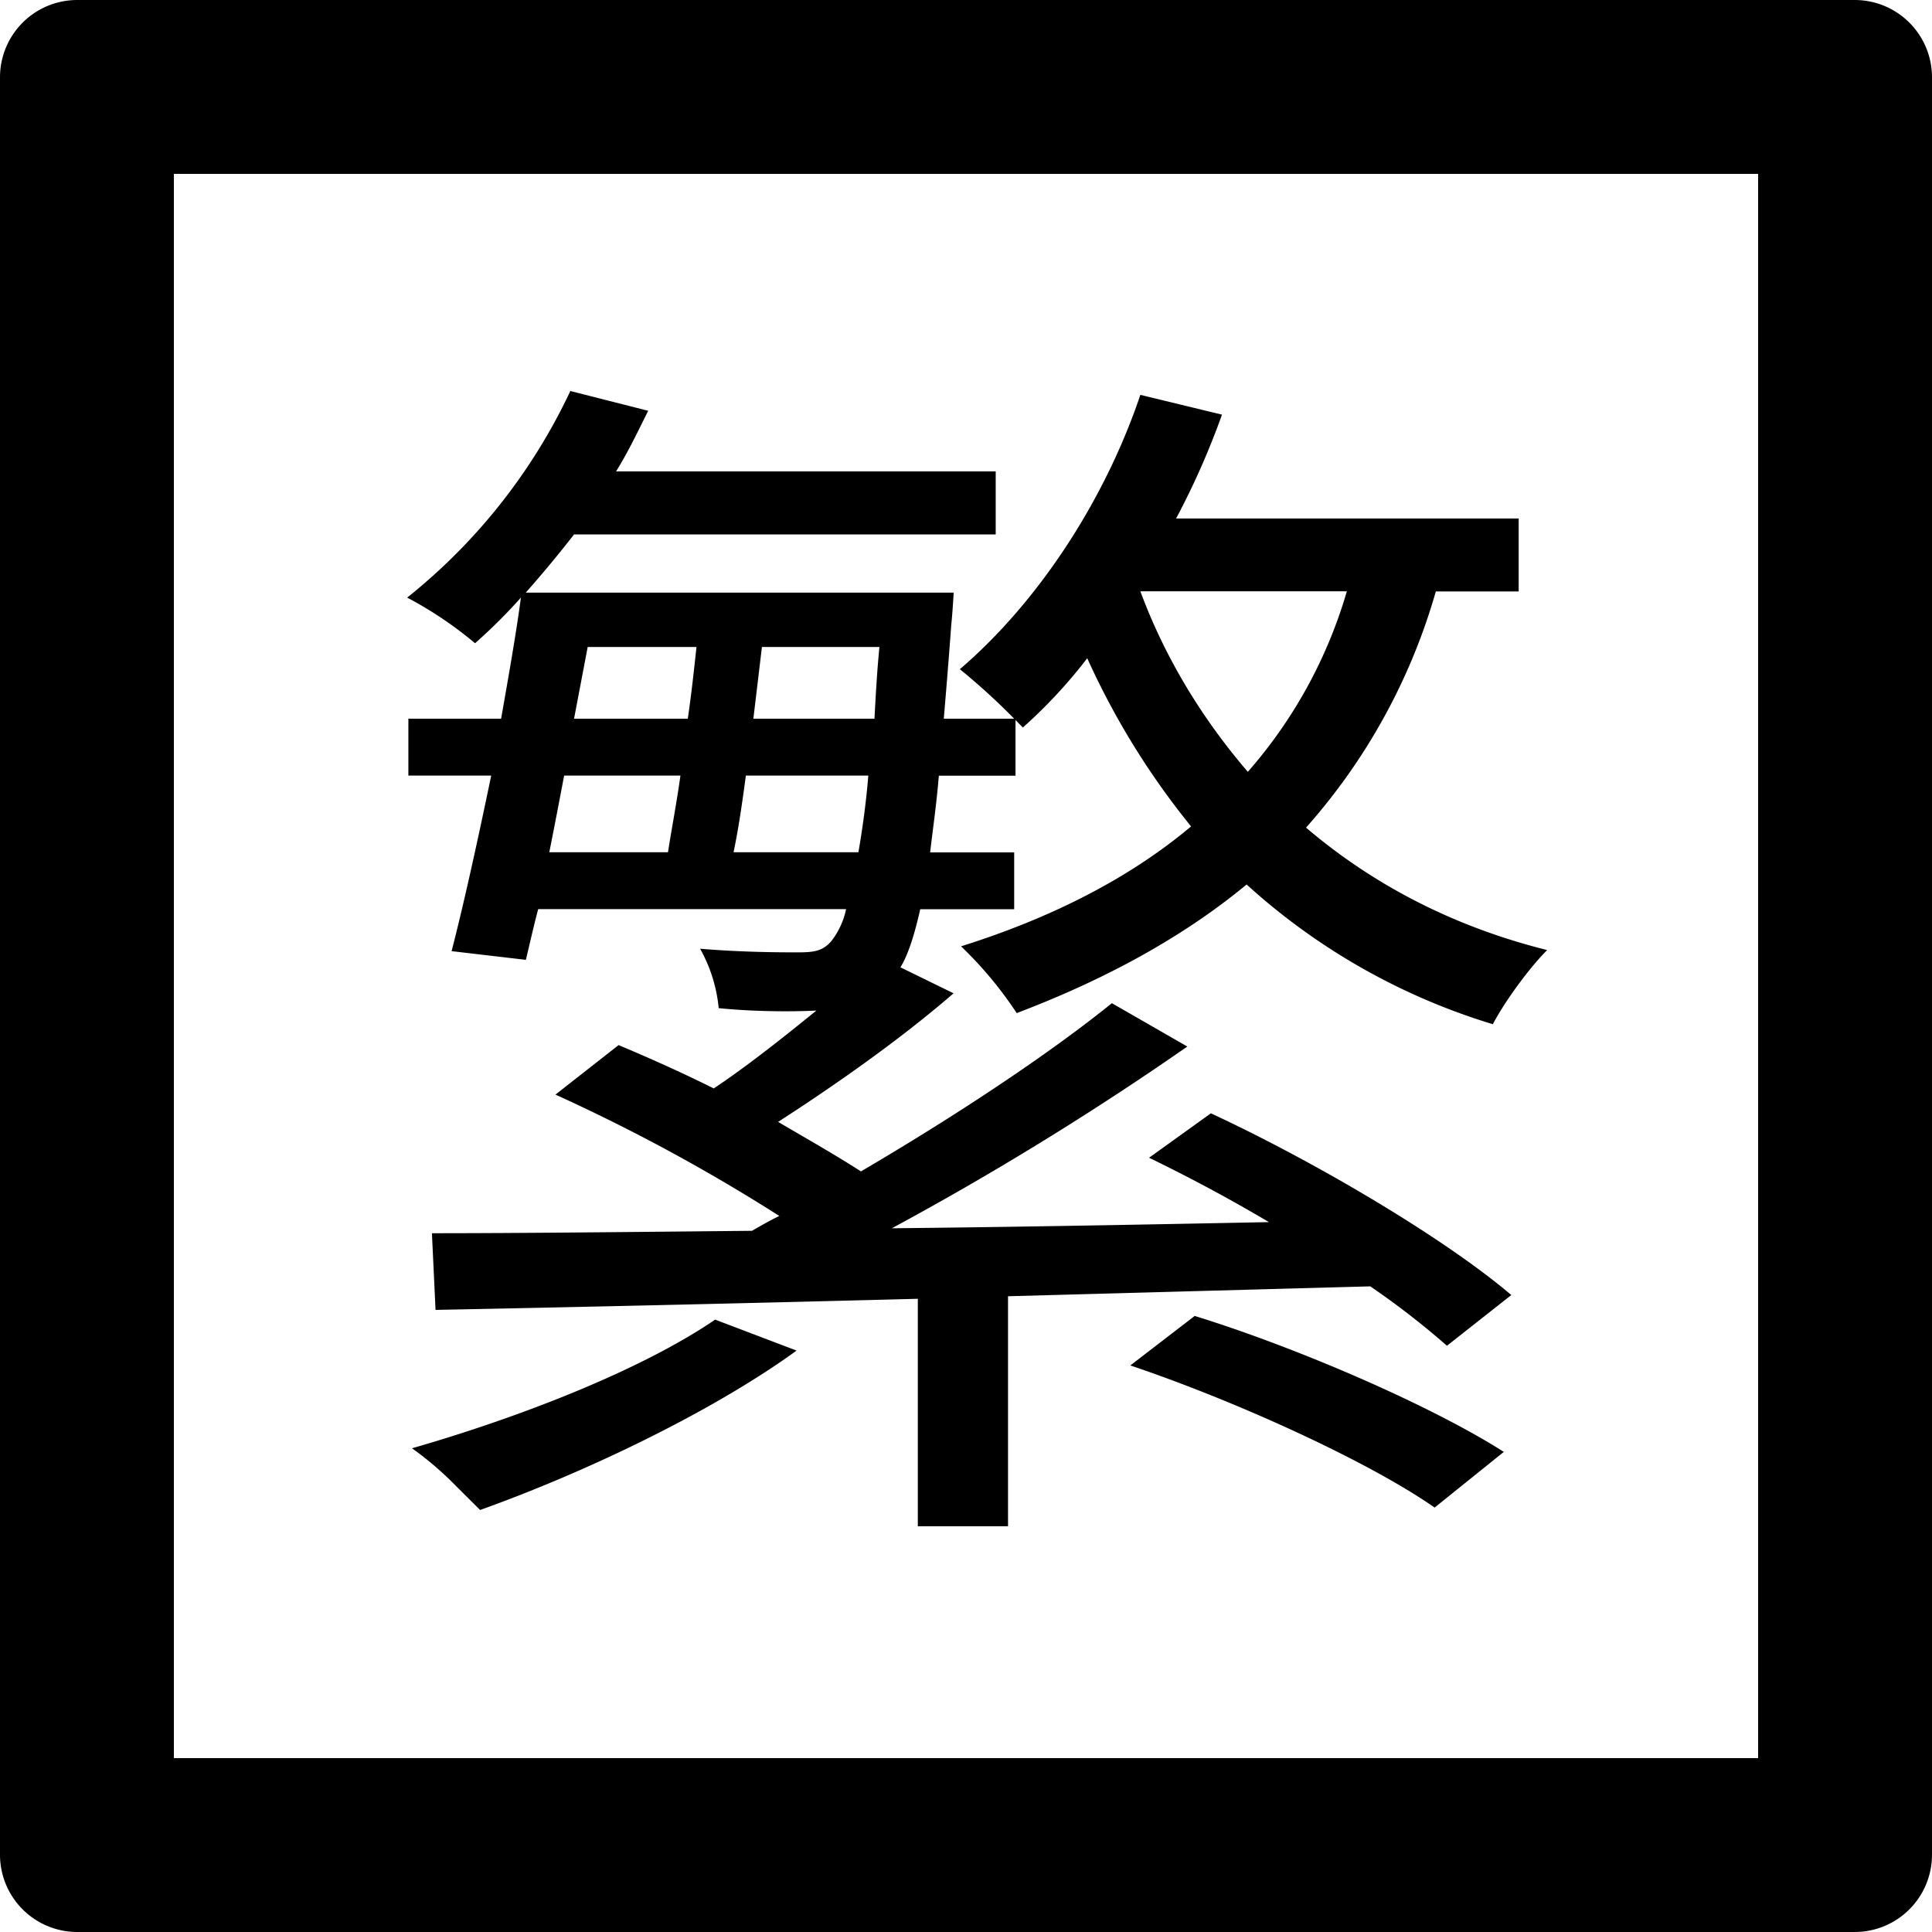 <?xml version="1.0" standalone="no"?><!DOCTYPE svg PUBLIC "-//W3C//DTD SVG 1.1//EN" "http://www.w3.org/Graphics/SVG/1.1/DTD/svg11.dtd"><svg t="1713355703873" class="icon" viewBox="0 0 1024 1024" version="1.1" xmlns="http://www.w3.org/2000/svg" p-id="12079" xmlns:xlink="http://www.w3.org/1999/xlink" width="200" height="200"><path d="M983.04 0a40.96 40.96 0 0 1 40.96 40.96v942.08a40.96 40.96 0 0 1-40.96 40.96H40.96a40.96 40.96 0 0 1-40.96-40.96V40.96A40.96 40.96 0 0 1 40.96 0h942.08z m-51.2 92.16H92.16v839.68h839.68V92.16zM302.272 207.232l41.28 10.496c-5.248 10.496-10.496 21.632-17.024 32.128h201.216v33.408H304.256a637.952 637.952 0 0 1-25.6 30.848h226.816s-0.64 11.136-1.28 17.024c-1.344 18.368-2.688 34.752-3.968 49.792h37.312a348.032 348.032 0 0 0-28.8-26.24C550.016 319.36 585.408 265.6 604.416 209.28l43.264 10.496a412.608 412.608 0 0 1-24.32 55.04h181.568v38.656h-43.904a321.088 321.088 0 0 1-68.8 125.184c35.392 30.144 78.016 52.48 127.808 64.896-9.216 9.152-22.272 26.88-28.8 39.296a340.8 340.8 0 0 1-130.496-74.048c-34.048 28.16-75.328 50.496-121.856 68.16a206.08 206.08 0 0 0-29.504-35.392c47.872-15.04 89.152-36.032 121.92-63.552a407.168 407.168 0 0 1-55.04-89.152c-10.496 13.76-22.336 26.24-34.112 36.736l-3.904-3.968v29.504h-40.64c-1.28 15.744-3.264 28.8-4.608 40.64h44.544v30.144h-49.792c-3.264 14.4-6.528 24.256-10.496 30.784l28.16 13.76c-28.8 24.96-63.552 49.152-92.992 68.16 15.68 9.216 30.72 17.728 43.904 26.24 49.152-28.8 98.944-61.632 132.992-89.152l40 22.976a1631.488 1631.488 0 0 1-156.608 96.32c64.192-0.64 132.352-1.92 199.872-3.264a866.816 866.816 0 0 0-63.552-34.112l32.768-23.552c55.04 25.536 123.84 66.176 159.232 96.32l-34.112 26.88a425.344 425.344 0 0 0-40.64-31.488l-192 5.248v121.92h-47.808v-120.576c-97.664 2.56-187.456 4.544-255.616 5.888l-1.92-40.64c46.464 0 104.832-0.64 169.664-1.28 4.608-2.688 9.216-5.312 14.464-7.872A961.088 961.088 0 0 0 294.4 580.16l33.472-26.24c15.68 6.592 33.408 14.464 50.432 22.976 17.728-11.84 36.672-26.88 54.4-41.28-12.48 0.64-32.768 0.64-51.776-1.28a80 80 0 0 0-9.856-31.488c22.976 1.92 43.264 1.92 51.84 1.92 8.448 0 13.056-0.64 17.664-5.888a41.28 41.28 0 0 0 7.872-17.024h-163.2c-2.624 9.856-4.608 19.008-6.528 26.88l-39.36-4.608c6.592-25.6 13.76-58.304 20.992-93.056h-43.904v-30.144h49.152c3.904-22.272 7.872-44.544 10.496-64.192a281.984 281.984 0 0 1-24.32 24.192 203.776 203.776 0 0 0-35.968-24.192 307.328 307.328 0 0 0 86.464-109.44z m76.672 492.16l43.264 16.448c-45.184 32.768-112.704 64.832-167.744 84.48L241.28 787.2a172.736 172.736 0 0 0-22.912-19.584c57.024-16.384 121.28-41.344 160.64-68.16z m254.272-1.92c55.04 17.024 125.824 47.808 163.84 72.064l-36.672 29.504c-34.752-24.256-104.832-56.32-161.28-75.328zM460.224 411.072H395.328c-1.92 14.4-3.904 28.16-6.528 40.64h66.176c1.92-11.136 3.968-24.96 5.248-40.64z m-99.584 0h-61.632c-2.624 13.76-5.248 27.52-7.872 40.64h62.912c1.92-12.48 4.608-26.24 6.592-40.64z m353.216-97.664h-109.44c13.12 35.392 32.768 67.52 56.96 95.68a251.52 251.52 0 0 0 52.48-95.68z m-344.704 29.504h-57.664l-7.232 38.016h60.288c1.92-13.12 3.264-25.6 4.608-38.016z m96.96 0H403.84l-4.544 38.016h64.192c0.64-11.776 1.28-24.256 2.624-38.016z" p-id="12080"></path></svg>